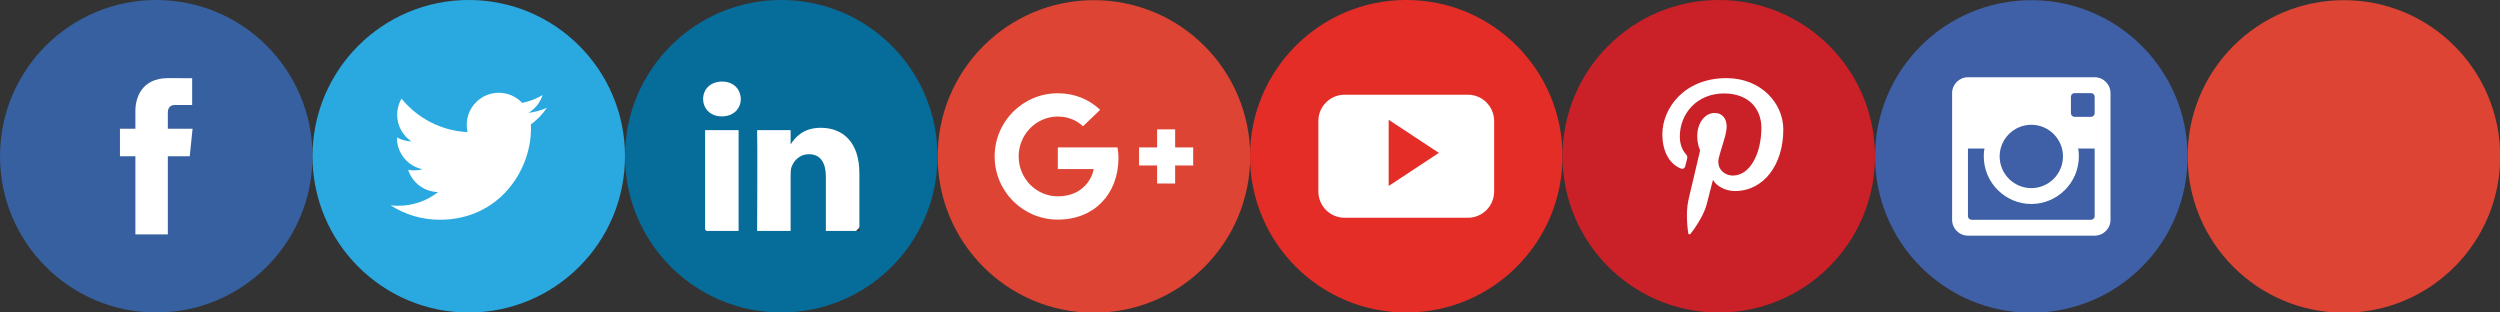 <?xml version="1.0" encoding="UTF-8" standalone="no"?>
<!DOCTYPE svg PUBLIC "-//W3C//DTD SVG 1.1//EN" "http://www.w3.org/Graphics/SVG/1.1/DTD/svg11.dtd">
<svg width="100%" height="100%" viewBox="0 0 256 32" version="1.1" xmlns="http://www.w3.org/2000/svg" xmlns:xlink="http://www.w3.org/1999/xlink" xml:space="preserve" style="fill-rule:evenodd;clip-rule:evenodd;stroke-linejoin:round;stroke-miterlimit:1.414;">
    <rect x="0" y="0" width="256" height="32" fill="#333333" stroke="none"/>
    <g transform="matrix(1,0,0,1,0,0.001)">
        <rect x="0" y="-0.001" width="256" height="32" style="fill:white;fill-opacity:0;"/>
    </g>
    <g id="Layer1">
        <ellipse cx="80" cy="16" rx="10.879" ry="10.781" style="fill:white;"/>
        <ellipse cx="48" cy="16" rx="10.879" ry="10.781" style="fill:white;"/>
        <ellipse cx="16" cy="15.999" rx="10.879" ry="10.781" style="fill:white;"/>
        <path d="M19.428,16.005L17.186,16.005L17.186,23.999L13.864,23.999L13.864,16.005L12.283,16.005L12.283,13.181L13.864,13.181L13.864,11.353C13.864,10.044 14.485,7.999 17.216,7.999L19.677,8.009L19.677,10.751L17.891,10.751C17.6,10.751 17.186,10.896 17.186,11.521L17.186,13.181L19.719,13.181L19.428,16.005ZM16,-0.001C7.164,-0.001 0,7.163 0,15.999C0,24.837 7.164,31.999 16,31.999C24.837,31.999 32,24.837 32,15.999C32,7.163 24.837,-0.001 16,-0.001" style="fill:rgb(54,96,159);fill-rule:nonzero;"/>
        <path d="M54.362,12.738C54.369,12.879 54.372,13.019 54.372,13.162C54.372,17.5 51.07,22.502 45.032,22.502C43.177,22.502 41.453,21.959 40,21.027C40.258,21.056 40.518,21.072 40.783,21.072C42.322,21.072 43.736,20.549 44.859,19.668C43.424,19.64 42.211,18.691 41.794,17.388C41.994,17.426 42.199,17.447 42.411,17.447C42.711,17.447 43.001,17.406 43.275,17.332C41.775,17.029 40.642,15.703 40.642,14.113L40.642,14.072C41.086,14.318 41.591,14.465 42.13,14.482C41.249,13.894 40.67,12.888 40.67,11.75C40.67,11.148 40.832,10.584 41.114,10.099C42.732,12.086 45.152,13.392 47.88,13.529C47.824,13.289 47.795,13.039 47.795,12.781C47.795,10.968 49.264,9.5 51.078,9.5C52.021,9.5 52.875,9.898 53.473,10.535C54.22,10.388 54.924,10.115 55.558,9.738C55.312,10.506 54.793,11.148 54.115,11.554C54.779,11.476 55.412,11.299 56,11.039C55.56,11.697 55.004,12.275 54.362,12.738M48,0C39.164,0 32,7.164 32,16C32,24.838 39.164,32 48,32C56.836,32 64,24.838 64,16C64,7.164 56.836,0 48,0" style="fill:rgb(42,169,224);fill-rule:nonzero;"/>
        <path d="M88,23.645L84.57,23.645L84.57,18.125C84.57,16.739 84.074,15.791 82.832,15.791C81.886,15.791 81.32,16.432 81.072,17.047C80.981,17.268 80.959,17.573 80.959,17.883L80.959,23.645L77.53,23.645C77.53,23.645 77.574,14.295 77.53,13.329L80.959,13.329L80.959,14.79C81.416,14.084 82.23,13.086 84.051,13.086C86.307,13.086 88,14.559 88,17.729L88,23.645ZM73.917,11.918L73.895,11.918C72.744,11.918 72,11.125 72,10.135C72,9.124 72.768,8.352 73.939,8.352C75.113,8.352 75.836,9.124 75.857,10.135C75.857,11.125 75.113,11.918 73.917,11.918M75.633,23.645L72.202,23.645L72.202,13.329L75.633,13.329L75.633,23.645ZM80,-0.001C71.163,-0.001 64,7.163 64,15.999C64,24.836 71.163,31.999 80,31.999C88.836,31.999 96,24.836 96,15.999C96,7.163 88.836,-0.001 80,-0.001" style="fill:rgb(6,108,154);fill-rule:nonzero;"/>
        <g transform="matrix(0.398,0,0,0.398,-26.617,-147.471)">
            <path d="M308.122,410.78C308.122,388.575 326.123,370.574 348.328,370.574C370.533,370.574 388.534,388.575 388.534,410.78C388.534,432.986 370.533,450.986 348.328,450.986C326.123,450.986 308.122,432.986 308.122,410.78Z" style="fill:rgb(221,68,52);fill-rule:nonzero;"/>
        </g>
        <g transform="matrix(0.398,0,0,0.398,101.383,-147.471)">
            <path d="M308.122,410.78C308.122,388.575 326.123,370.574 348.328,370.574C370.533,370.574 388.534,388.575 388.534,410.78C388.534,432.986 370.533,450.986 348.328,450.986C326.123,450.986 308.122,432.986 308.122,410.78Z" style="fill:rgb(221,68,52);fill-rule:nonzero;"/>
        </g>
        <g transform="matrix(0.398,0,0,0.398,-26.617,-147.471)">
            <path d="M339.04,408.458L339.04,414.031L348.259,414.031C347.887,416.423 345.472,421.043 339.04,421.043C333.49,421.043 328.963,416.446 328.963,410.78C328.963,405.114 333.49,400.517 339.04,400.517C342.198,400.517 344.311,401.864 345.518,403.024L349.93,398.775C347.098,396.128 343.429,394.526 339.04,394.526C330.054,394.526 322.786,401.794 322.786,410.78C322.786,419.766 330.054,427.034 339.04,427.034C348.421,427.034 354.644,420.44 354.644,411.152C354.644,410.083 354.528,409.271 354.389,408.458L339.04,408.458Z" style="fill:white;fill-rule:nonzero;"/>
        </g>
        <g transform="matrix(0.398,0,0,0.398,-26.617,-147.471)">
            <path d="M373.87,408.458L369.226,408.458L369.226,403.814L364.582,403.814L364.582,408.458L359.938,408.458L359.938,413.102L364.582,413.102L364.582,417.746L369.226,417.746L369.226,413.102L373.87,413.102L373.87,408.458Z" style="fill:white;fill-rule:nonzero;"/>
        </g>
        <g transform="matrix(1,0,0,1,128,-0.001)">
            <ellipse cx="16" cy="15.999" rx="10.879" ry="10.781" style="fill:white;"/>
        </g>
        <g transform="matrix(1,0,0,1,160,-0)">
            <ellipse cx="16" cy="15.999" rx="10.879" ry="10.781" style="fill:white;"/>
        </g>
        <g transform="matrix(1,0,0,1,-96,-0.001)">
            <path d="M224,15.999C224,7.163 231.164,0 240,0C248.837,0 256,7.163 256,15.999C256,24.836 248.837,31.999 240,31.999C231.164,31.999 224,24.836 224,15.999ZM246.31,9.7L233.69,9.7C232.204,9.7 231,10.905 231,12.392L231,19.609C231,21.095 232.204,22.3 233.69,22.3L246.31,22.3C247.796,22.3 249,21.095 249,19.609L249,12.392C249,10.905 247.796,9.7 246.31,9.7ZM238.2,19.045L238.2,12.267L243.341,15.655L238.2,19.045Z" style="fill:rgb(229,45,40);"/>
        </g>
        <g transform="matrix(1,0,0,1,-132.448,-432.889)">
            <path d="M310.1,452.452C309.108,452.452 308.174,451.917 307.855,451.307C307.855,451.307 307.321,453.425 307.208,453.833C306.81,455.278 305.639,456.723 305.549,456.841C305.486,456.923 305.345,456.897 305.33,456.788C305.305,456.604 305.006,454.782 305.358,453.296C305.535,452.55 306.54,448.288 306.54,448.288C306.54,448.288 306.246,447.702 306.246,446.835C306.246,445.472 307.037,444.456 308.02,444.456C308.856,444.456 309.258,445.083 309.258,445.835C309.258,446.675 308.724,447.932 308.448,449.097C308.217,450.071 308.936,450.866 309.898,450.866C311.639,450.866 312.812,448.63 312.812,445.979C312.812,443.966 311.455,442.458 308.988,442.458C306.201,442.458 304.463,444.538 304.463,446.86C304.463,447.661 304.7,448.225 305.07,448.661C305.24,448.862 305.263,448.944 305.202,449.175C305.157,449.343 305.057,449.751 305.014,449.911C304.954,450.145 304.764,450.227 304.554,450.141C303.27,449.618 302.672,448.212 302.672,446.63C302.672,444.02 304.873,440.889 309.241,440.889C312.749,440.889 315.059,443.429 315.059,446.155C315.059,449.759 313.054,452.452 310.1,452.452M308.448,432.889C299.612,432.889 292.448,440.054 292.448,448.889C292.448,457.727 299.612,464.89 308.448,464.89C317.284,464.89 324.448,457.727 324.448,448.889C324.448,440.054 317.284,432.889 308.448,432.889" style="fill:rgb(202,32,39);fill-rule:nonzero;"/>
        </g>
        <g transform="matrix(0.398,0,0,0.398,151.127,-147.47)">
            <path d="M102.708,410.78C102.708,388.575 120.708,370.574 142.913,370.574C165.118,370.574 183.119,388.575 183.119,410.78C183.119,432.986 165.118,450.986 142.913,450.986C120.708,450.986 102.708,432.986 102.708,410.78Z" style="fill:rgb(63,96,166);fill-rule:nonzero;"/>
        </g>
        <g transform="matrix(0.398,0,0,0.398,151.127,-147.47)">
            <path d="M159.211,399.577C159.211,400.183 158.803,400.591 158.196,400.591L154.116,400.591C153.509,400.591 153.102,400.183 153.102,399.577L153.102,395.497C153.102,394.891 153.509,394.483 154.116,394.483L158.196,394.483C158.803,394.483 159.211,394.891 159.211,395.497L159.211,399.577ZM127.63,427.077C127.023,427.077 126.615,426.669 126.615,426.063L126.615,408.74L130.895,408.74C130.685,409.356 130.685,410.174 130.685,410.779C130.685,417.507 136.188,423.008 142.913,423.008C149.639,423.008 155.141,417.507 155.141,410.779C155.141,410.174 155.141,409.356 154.933,408.74L159.211,408.74L159.211,426.063C159.211,426.669 158.803,427.077 158.196,427.077L127.63,427.077ZM142.913,402.63C147.401,402.63 151.062,406.291 151.062,410.779C151.062,415.266 147.401,418.928 142.913,418.928C138.426,418.928 134.764,415.266 134.764,410.779C134.764,406.291 138.426,402.63 142.913,402.63ZM159.211,390.403L126.615,390.403C124.367,390.403 122.536,392.233 122.536,394.483L122.536,427.077C122.536,429.325 124.367,431.157 126.615,431.157L159.211,431.157C161.46,431.157 163.29,429.325 163.29,427.077L163.29,394.483C163.29,392.233 161.46,390.403 159.211,390.403Z" style="fill:white;fill-rule:nonzero;"/>
        </g>
    </g>
</svg>

